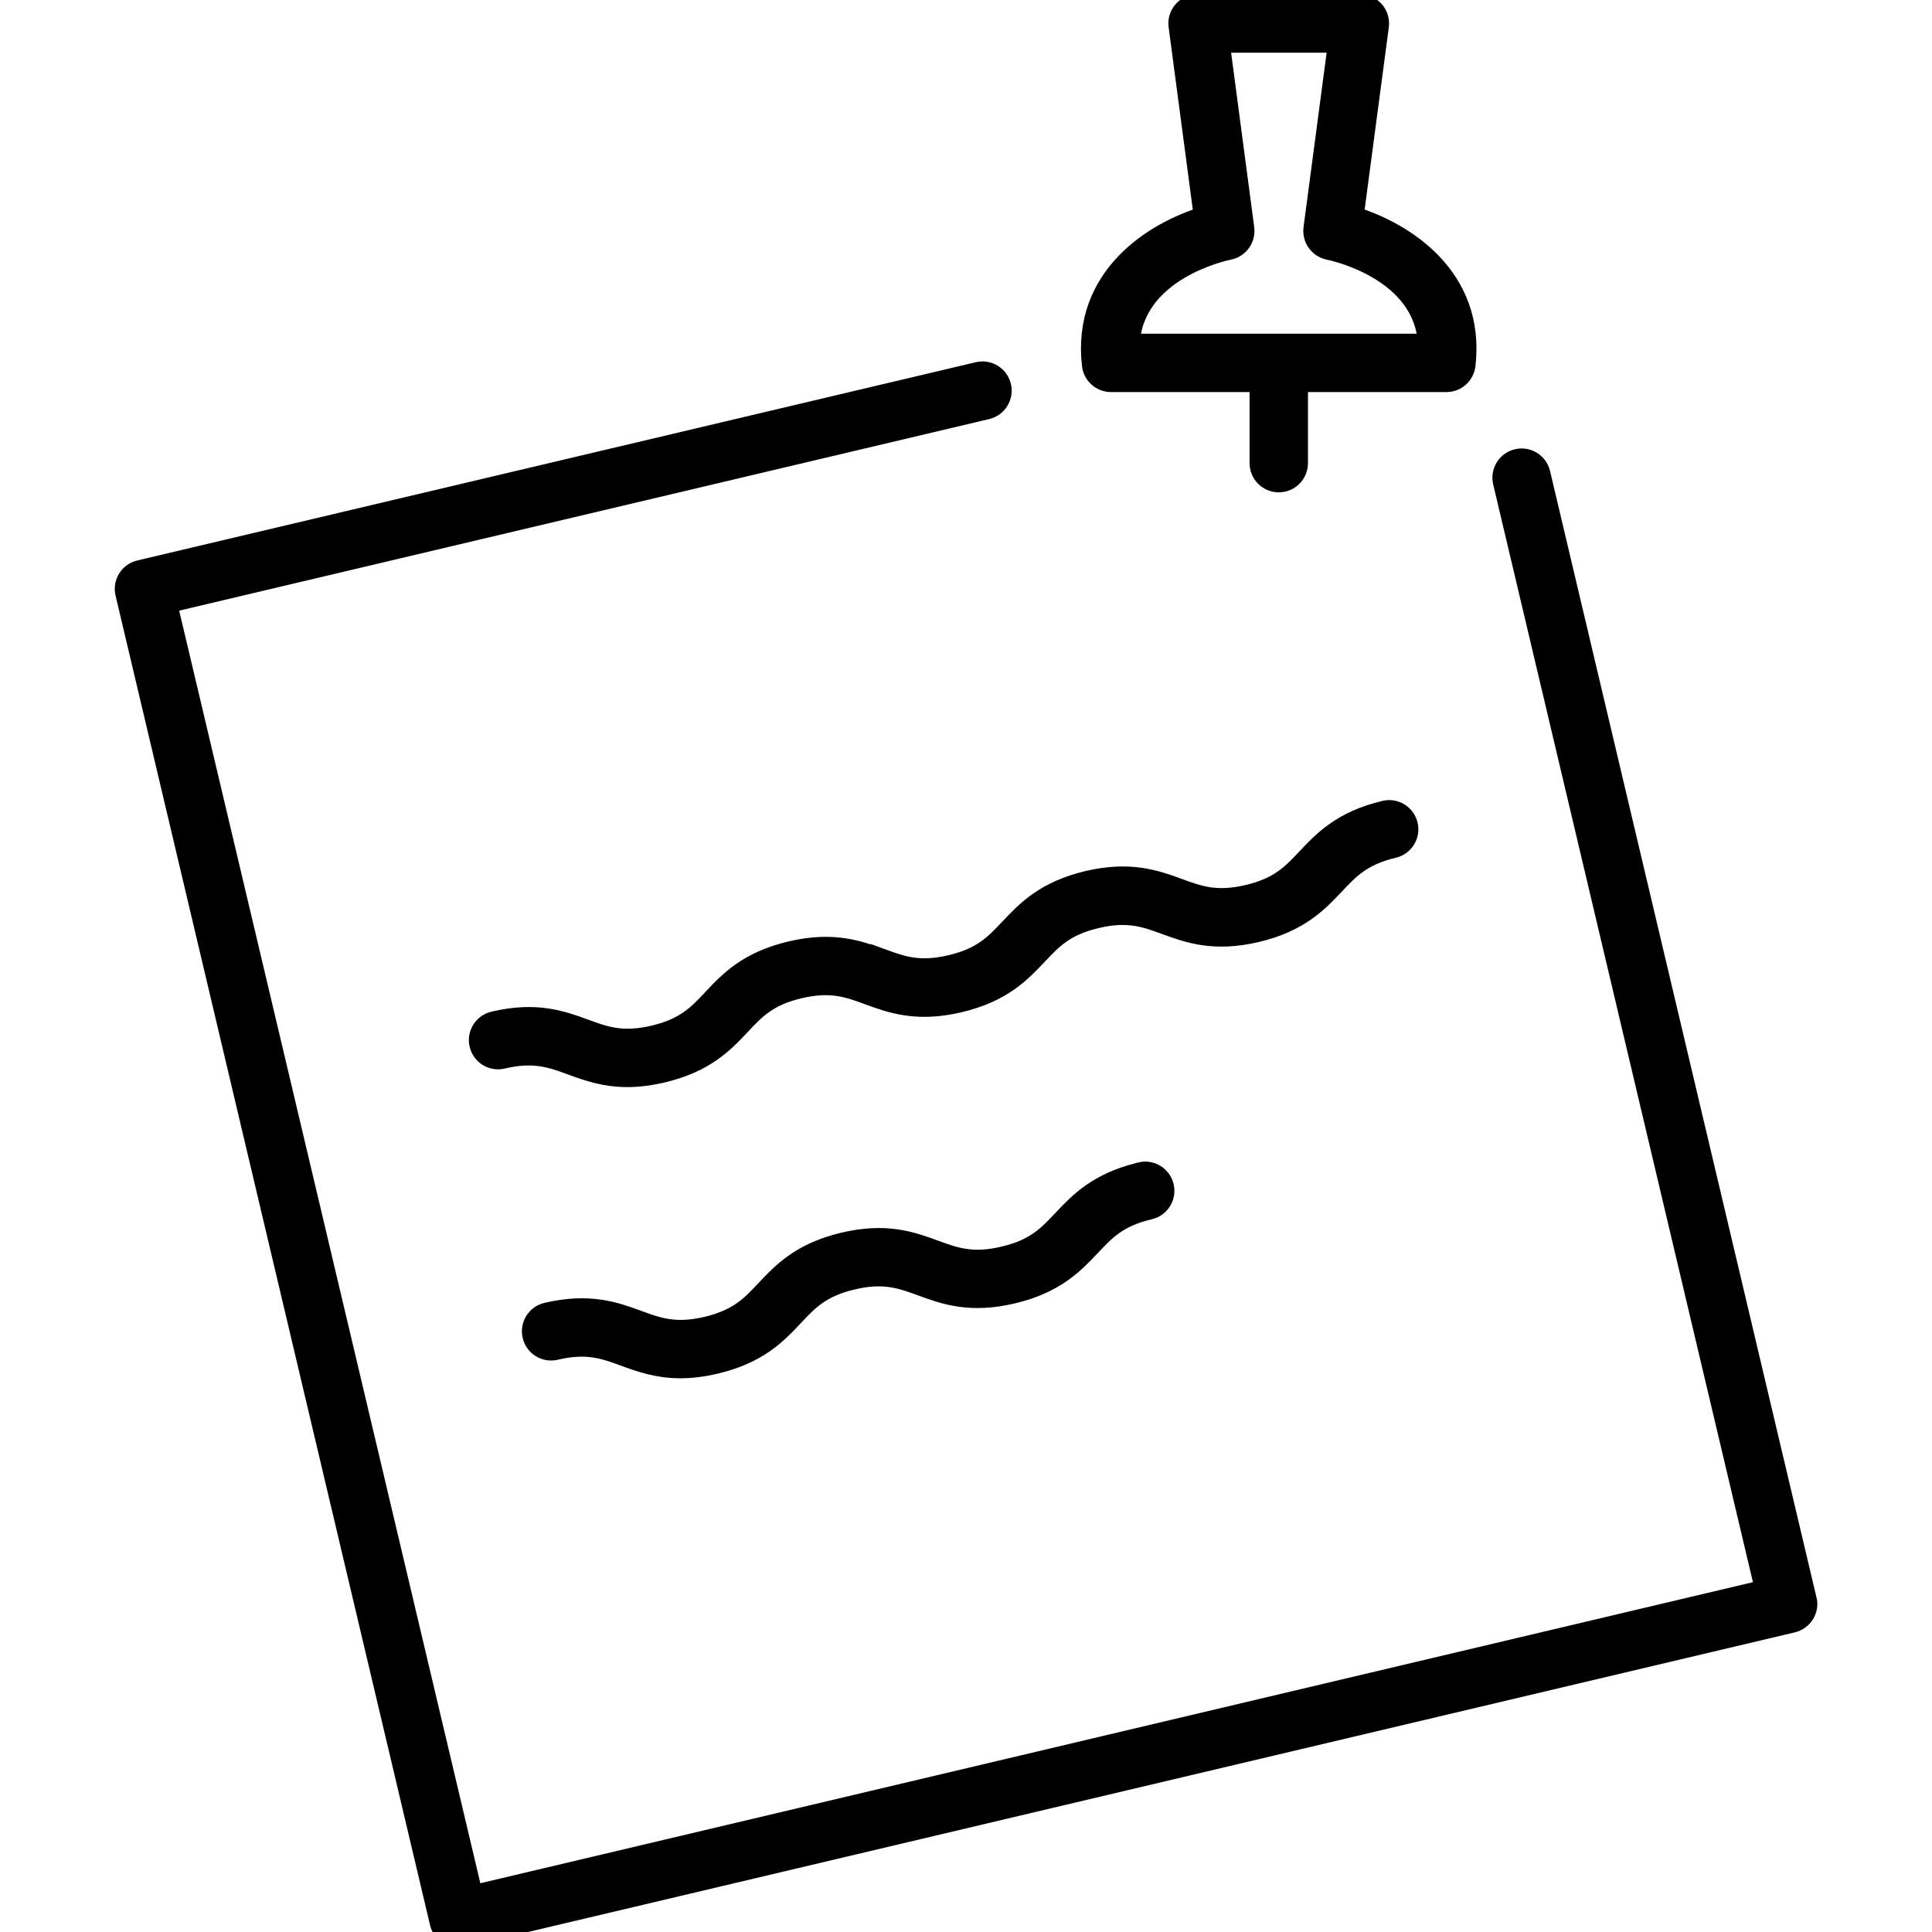 <?xml version="1.0" encoding="UTF-8"?>
<svg id="Office_Essentials" data-name="Office Essentials" xmlns="http://www.w3.org/2000/svg" viewBox="0 0 180 180">
  <defs>
    <style>
      .cls-1 {
        stroke: #000;
        stroke-miterlimit: 10;
        stroke-width: 2px;
      }
    </style>
  </defs>
  <path class="cls-1" d="M103.52,35.53h13.9v7.62c0,.95.77,1.72,1.72,1.72s1.72-.77,1.72-1.72v-7.62h13.9c.88,0,1.61-.66,1.71-1.53.94-8.18-5.71-12.35-10.43-13.78l2.36-17.81c.07-.49-.09-.99-.41-1.36-.33-.37-.8-.59-1.3-.59h-15.11c-.5,0-.97.21-1.3.59-.33.37-.48.87-.41,1.36l2.36,17.81c-4.72,1.44-11.37,5.6-10.43,13.78.1.87.84,1.53,1.71,1.53ZM114.48,23.21c.89-.17,1.5-1.01,1.38-1.92l-2.3-17.38h11.18l-2.3,17.38c-.12.9.48,1.74,1.37,1.92.39.08,8.98,1.88,9.3,8.88h-27.93c.33-7,8.91-8.8,9.3-8.88Z"/>
  <path class="cls-1" d="M168.26,149.04l-24.82-104.93c-.22-.93-1.15-1.5-2.07-1.28-.93.22-1.5,1.15-1.28,2.07l24.43,103.25-120.51,28.51L15.49,56.15l76.44-18.08c.93-.22,1.5-1.15,1.28-2.07-.22-.93-1.15-1.5-2.07-1.28L13.02,53.19c-.93.22-1.5,1.15-1.28,2.07l29.3,123.87c.19.79.89,1.33,1.68,1.33.13,0,.26-.01.4-.05l123.87-29.3c.44-.11.83-.38,1.07-.77.24-.39.32-.86.21-1.3Z"/>
  <path class="cls-1" d="M82.12,89.4c-2.1-.77-4.49-1.65-8.45-.71-3.96.94-5.7,2.79-7.23,4.42-1.37,1.46-2.56,2.73-5.51,3.42-2.96.7-4.58.1-6.47-.59-2.1-.77-4.49-1.65-8.45-.71-.93.22-1.5,1.15-1.28,2.07.22.93,1.14,1.5,2.07,1.28,2.96-.7,4.58-.1,6.47.59,1.45.53,3.04,1.11,5.19,1.11.96,0,2.04-.12,3.26-.41,3.96-.94,5.7-2.79,7.23-4.42,1.37-1.46,2.56-2.73,5.51-3.42,2.96-.7,4.58-.1,6.47.59,2.1.77,4.49,1.65,8.45.71,3.96-.94,5.7-2.79,7.24-4.42,1.38-1.46,2.56-2.73,5.52-3.42,2.95-.7,4.58-.1,6.47.59,2.1.77,4.49,1.64,8.45.71,3.96-.94,5.7-2.79,7.24-4.42,1.38-1.46,2.56-2.73,5.52-3.43.93-.22,1.5-1.15,1.28-2.07-.22-.93-1.15-1.5-2.07-1.28-3.96.94-5.7,2.79-7.24,4.42-1.38,1.46-2.56,2.73-5.52,3.42-2.96.7-4.58.1-6.47-.59-2.1-.77-4.49-1.64-8.45-.71-3.96.94-5.7,2.79-7.24,4.42-1.38,1.46-2.56,2.73-5.52,3.42-2.96.7-4.58.1-6.47-.59Z"/>
  <path class="cls-1" d="M106.29,109.28c-3.96.94-5.7,2.79-7.24,4.42-1.38,1.46-2.56,2.73-5.52,3.42-2.96.7-4.58.1-6.47-.59-2.1-.77-4.48-1.65-8.45-.71-3.96.94-5.7,2.79-7.23,4.42-1.37,1.46-2.56,2.72-5.51,3.42-2.96.7-4.58.1-6.47-.59-2.1-.77-4.49-1.64-8.45-.71-.93.22-1.5,1.15-1.28,2.07.22.93,1.15,1.5,2.07,1.28,2.95-.7,4.58-.1,6.47.59,1.45.53,3.04,1.11,5.19,1.11.96,0,2.04-.12,3.26-.41,3.96-.94,5.7-2.79,7.23-4.42,1.37-1.46,2.56-2.73,5.52-3.42,2.95-.7,4.58-.1,6.47.59,2.1.77,4.49,1.65,8.45.71,3.96-.94,5.7-2.79,7.24-4.42,1.38-1.46,2.56-2.73,5.52-3.42.93-.22,1.5-1.15,1.28-2.07-.22-.93-1.15-1.5-2.07-1.28Z"/>
</svg>